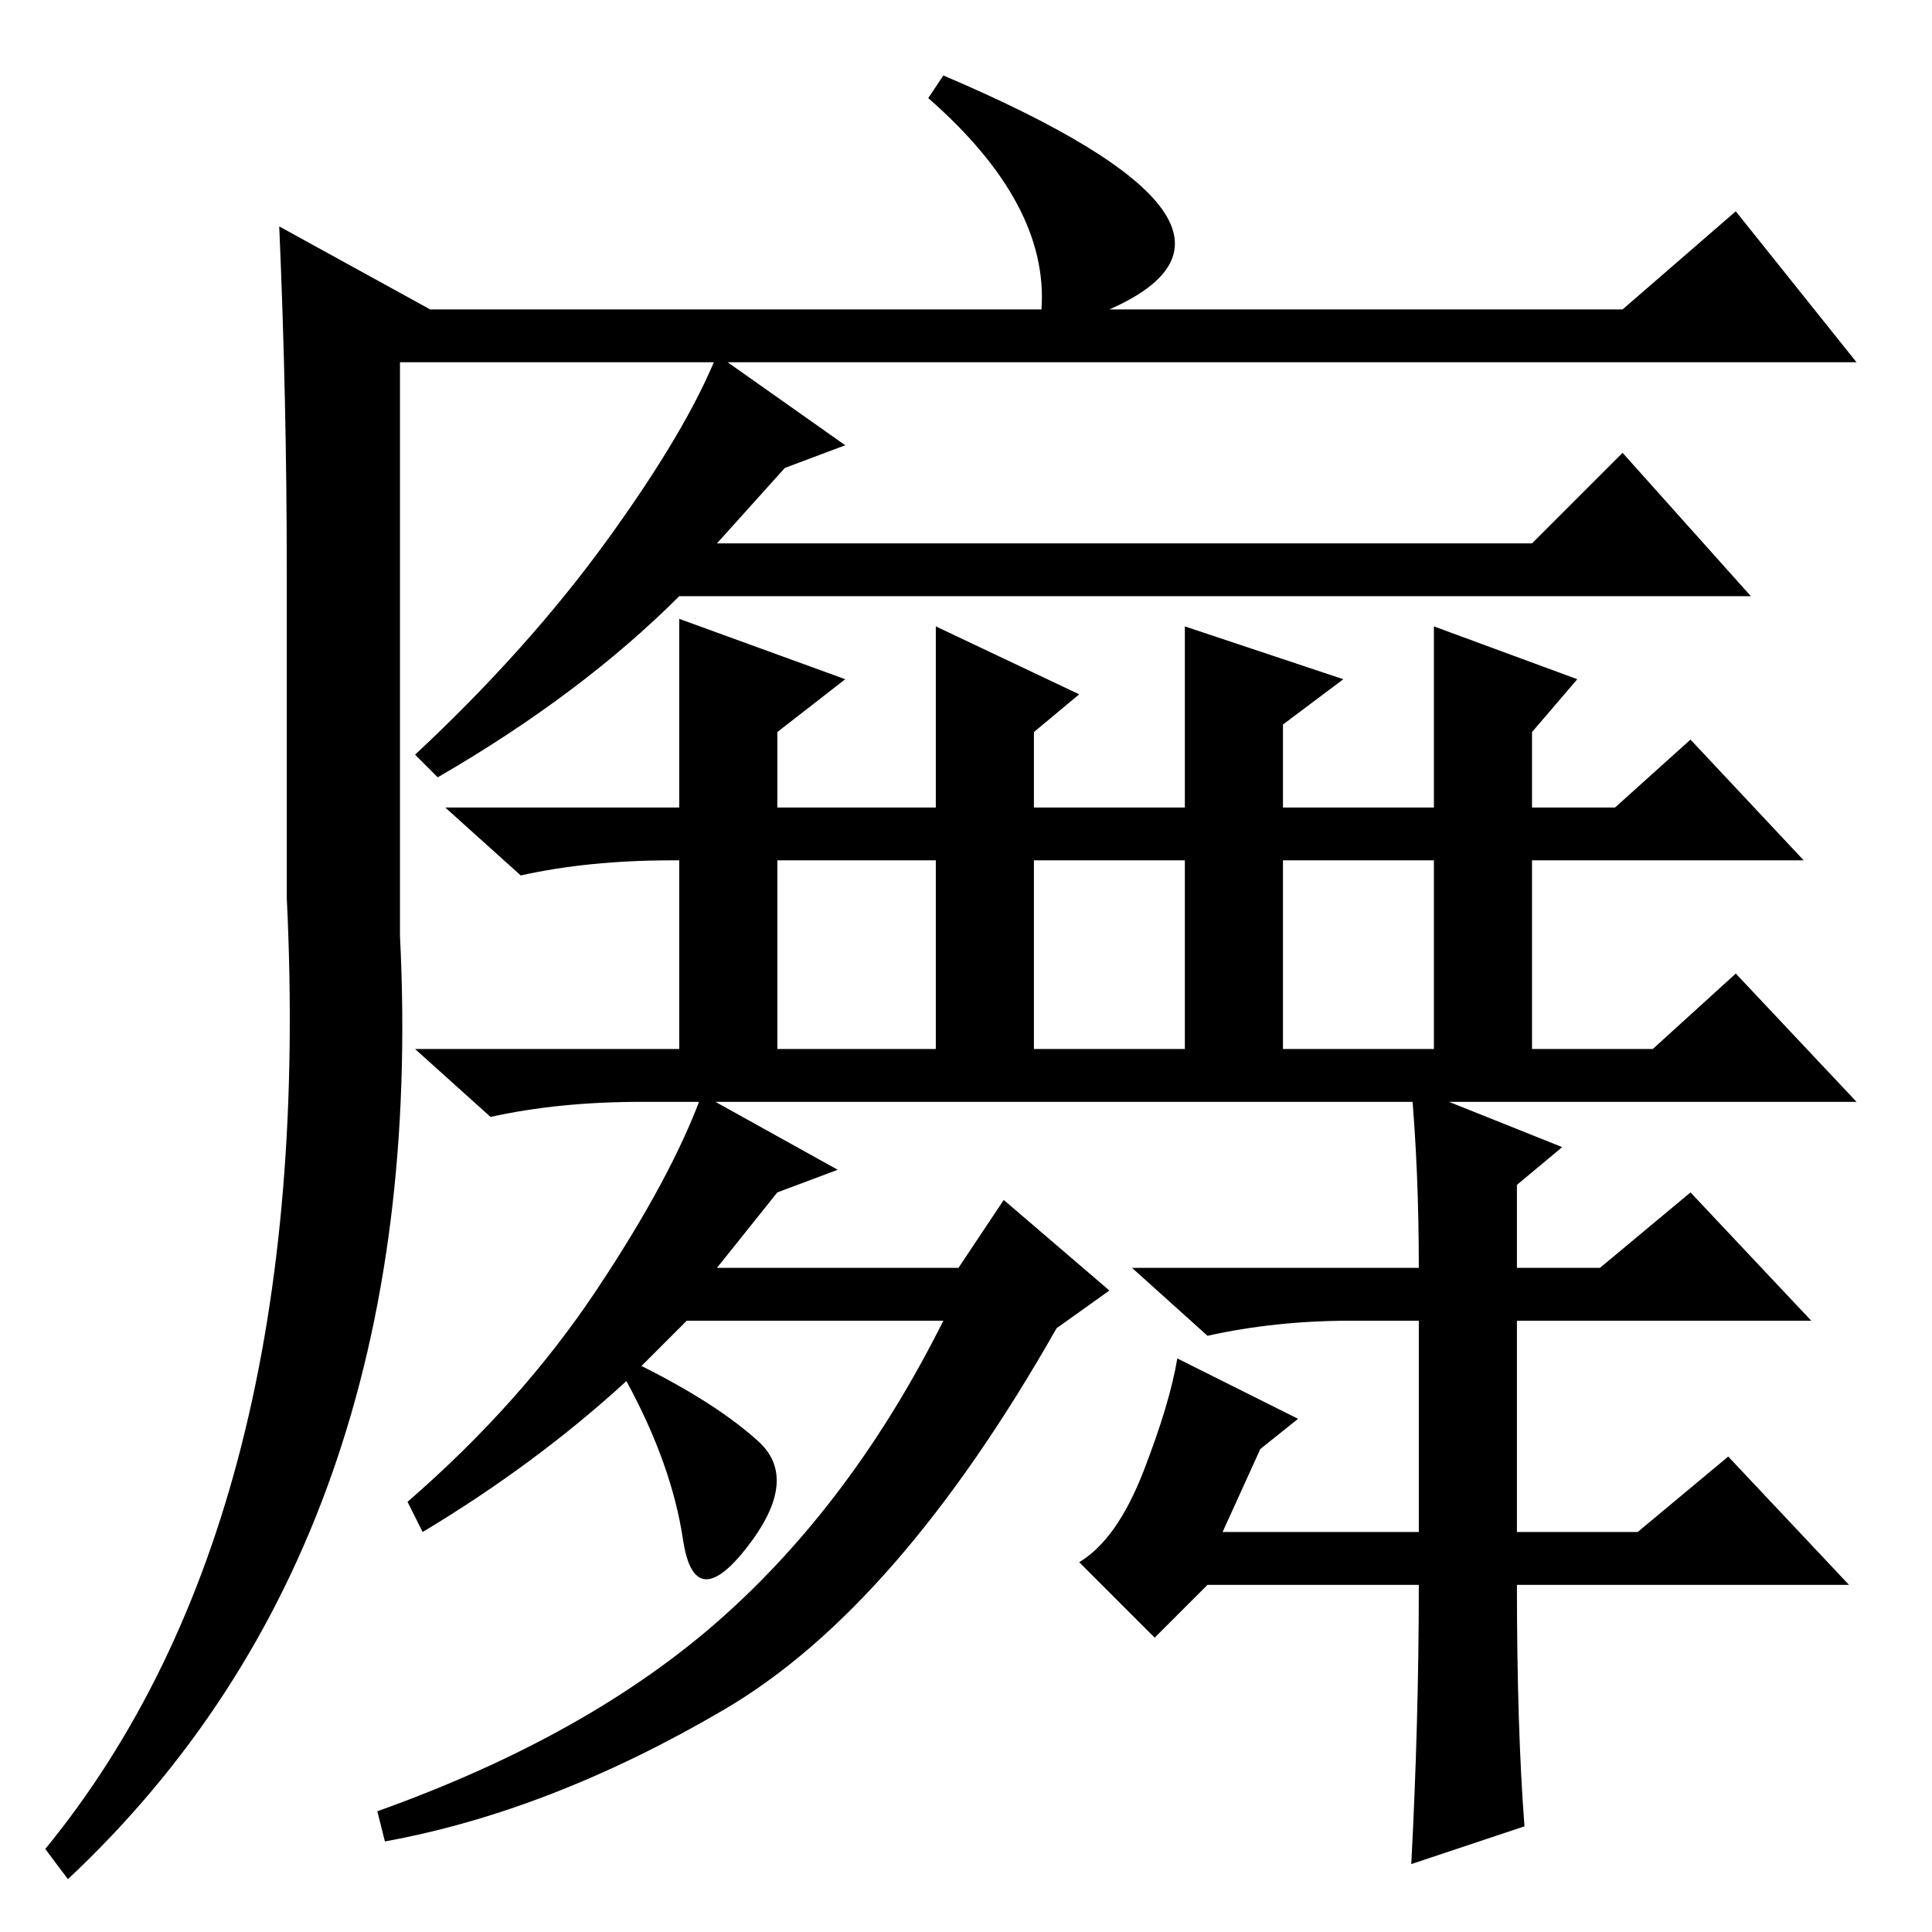 <?xml version="1.0" standalone="no"?>
<!DOCTYPE svg PUBLIC "-//W3C//DTD SVG 1.1//EN" "http://www.w3.org/Graphics/SVG/1.1/DTD/svg11.dtd" >
<svg xmlns="http://www.w3.org/2000/svg" xmlns:xlink="http://www.w3.org/1999/xlink" version="1.1" viewBox="0 -36 256 256">
  <g transform="matrix(1 0 0 -1 0 220)">
   <path fill="currentColor"
d="M90 177q-13 -13 -32 -24l-3 3q15 14 25.5 28.5t14.5 24.5l17 -12l-8 -3l-9 -10h108l12 12l17 -19h-142zM9 7l-3 4q36 44 32 126v43q0 23 -1 46l20 -11h81q1 14 -15 28l2 3q47 -20 22 -31h68l15 13l16 -20h-193v-76q4 -80 -44 -125zM111 101l-8 -3l-8 -10h32l6 9l14 -12
l-7 -5q-21 -37 -44 -50.5t-45 -17.5l-1 4q28 10 45.5 25.5t29.5 39.5h-34l-6 -6q10 -5 15.5 -10t-1.5 -14t-8.5 1t-7.5 21q-12 -11 -27 -20l-2 4q15 13 25 28t14 26zM188 46h-28l-7 -7l-10 10q5 3 8.5 12t4.5 15l16 -8l-5 -4l-5 -11h26v28h-9q-10 0 -19 -2l-10 9h38
q0 13 -1 24l20 -8l-6 -5v-11h11l12 10l16 -17h-39v-28h16l12 10l16 -17h-44q0 -19 1 -32l-15 -5q1 19 1 37zM85 110q-11 0 -20 -2l-10 9h35v25h-1q-11 0 -20 -2l-10 9h31v25l22 -8l-9 -7v-10h21v24l19 -9l-6 -5v-10h20v24l21 -7l-8 -6v-11h20v24l19 -7l-6 -7v-10h11l10 9
l15 -16h-36v-25h16l11 10l16 -17h-161zM103 117h21v25h-21v-25zM137 117h20v25h-20v-25zM170 117h20v25h-20v-25z" />
  </g>

</svg>
